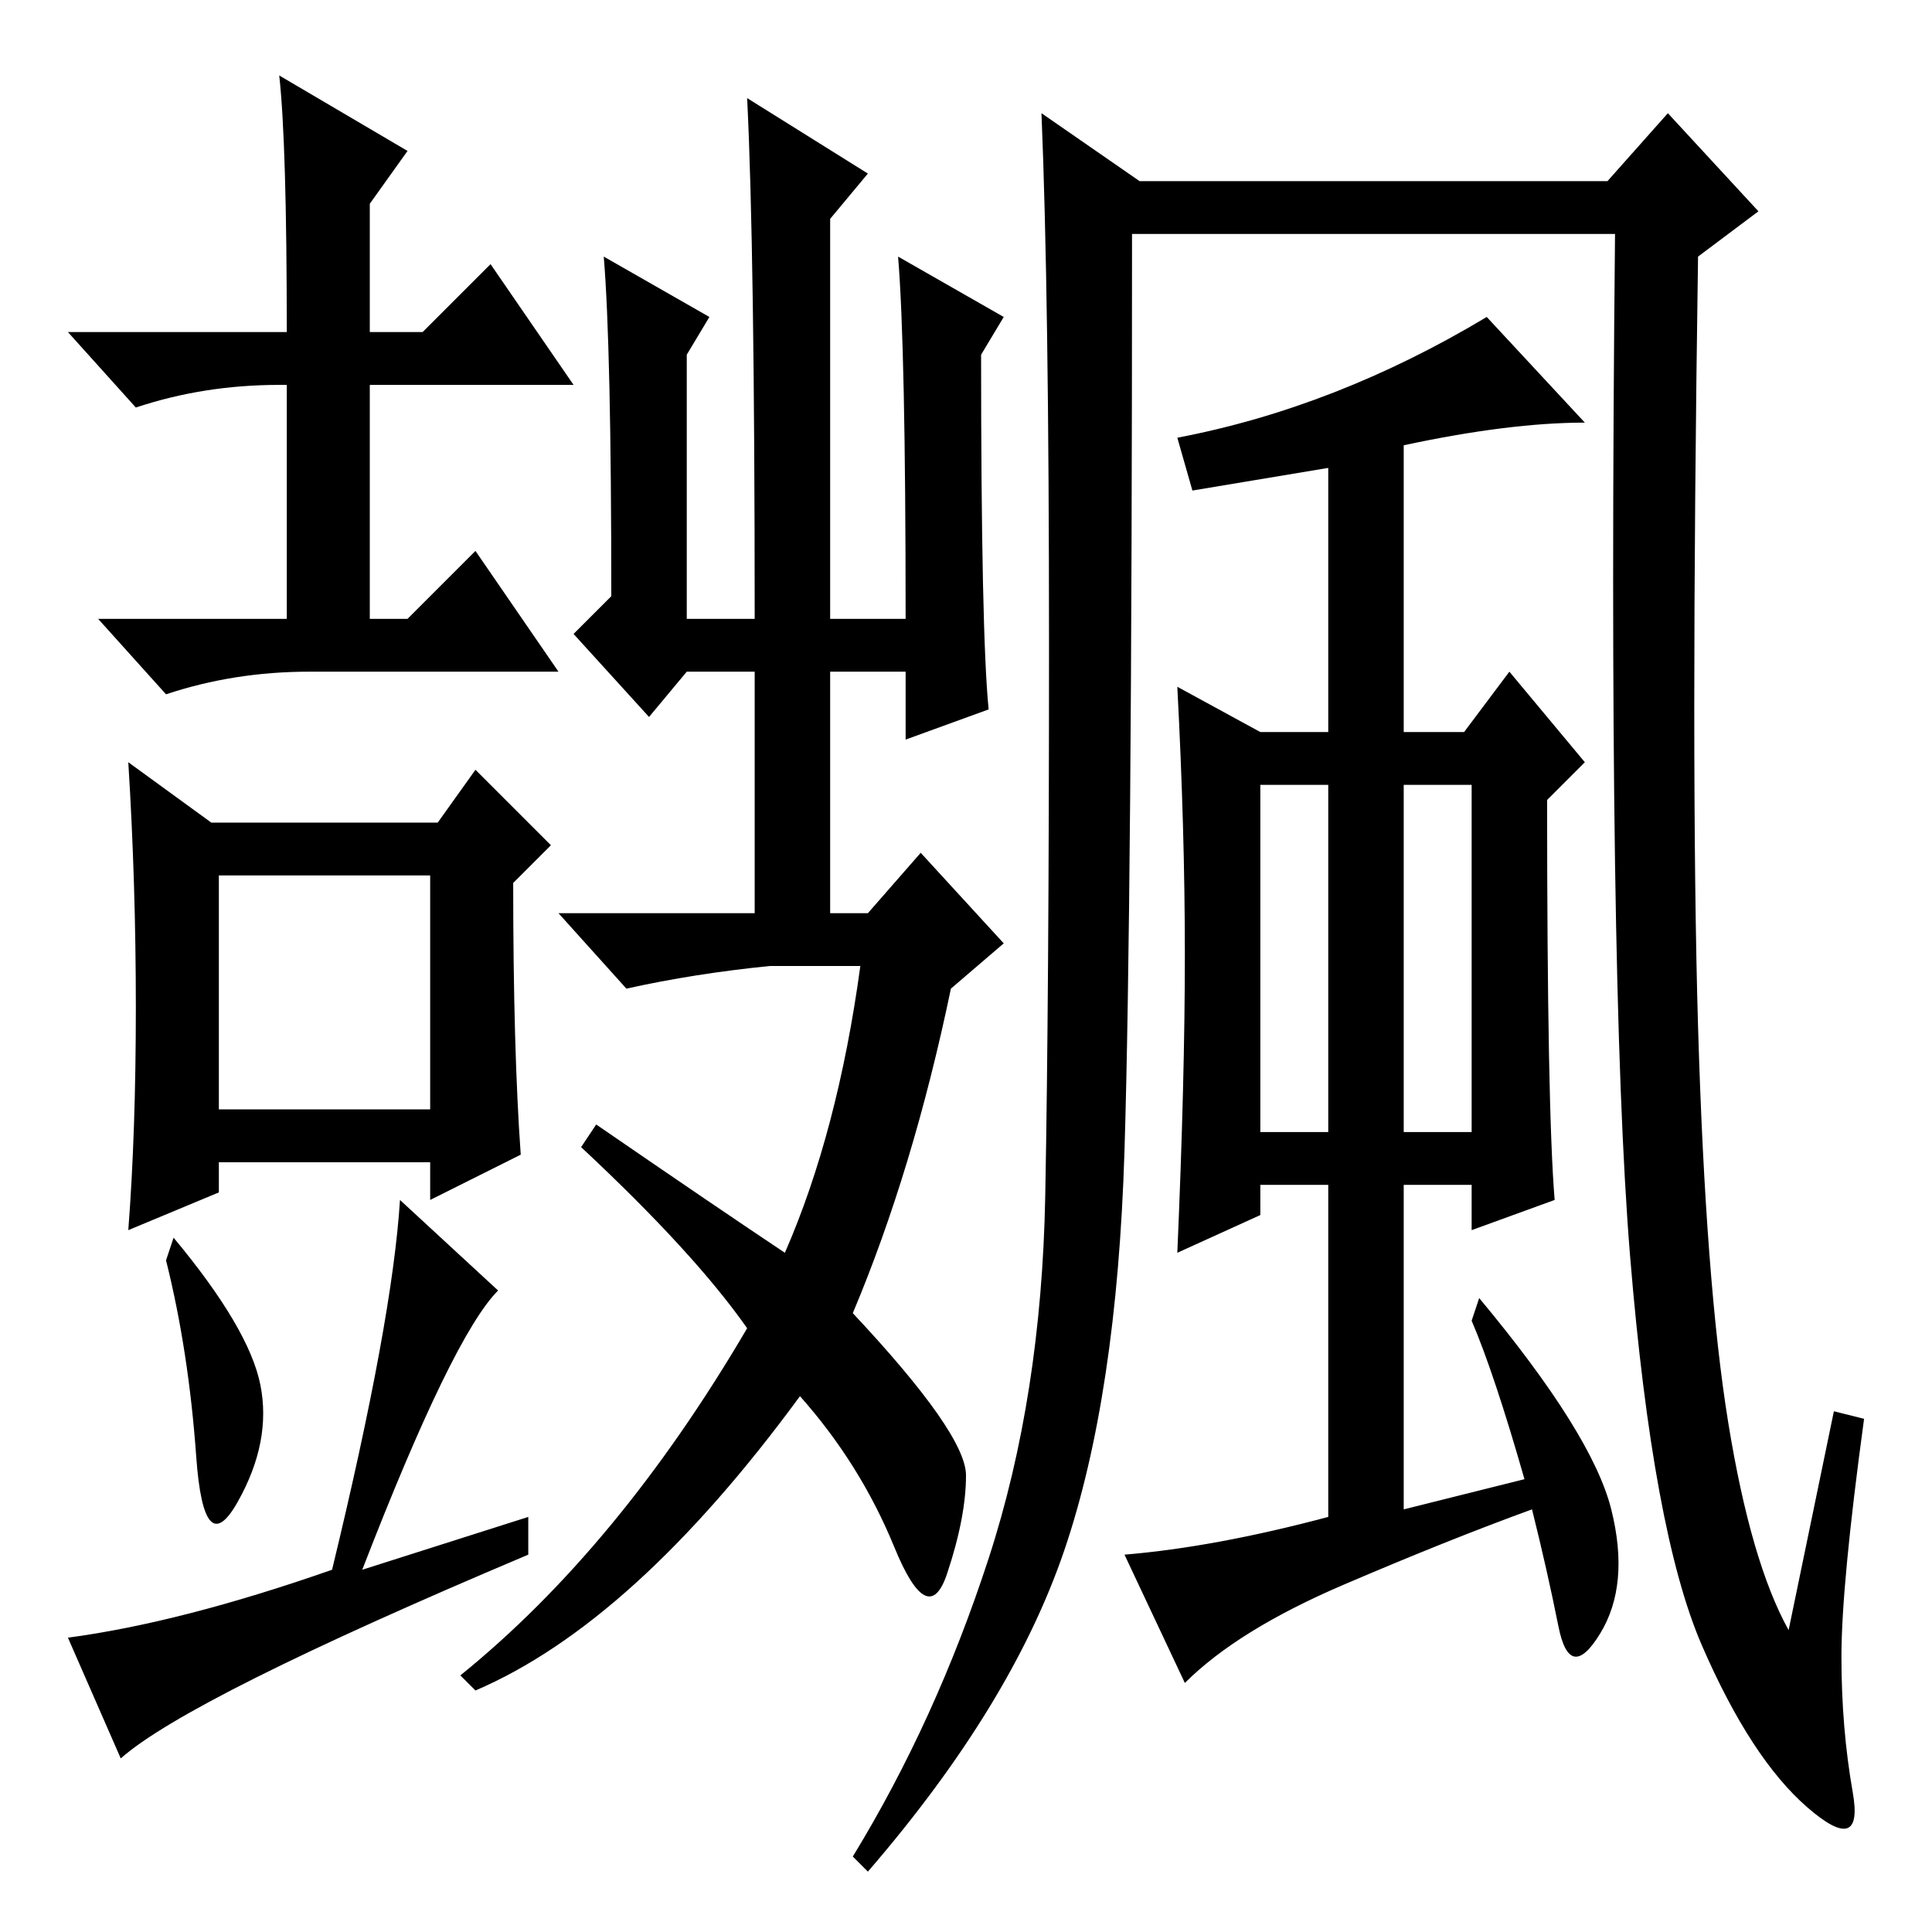 <?xml version="1.0" standalone="no"?>
<!DOCTYPE svg PUBLIC "-//W3C//DTD SVG 1.1//EN" "http://www.w3.org/Graphics/SVG/1.1/DTD/svg11.dtd" >
<svg xmlns="http://www.w3.org/2000/svg" xmlns:xlink="http://www.w3.org/1999/xlink" version="1.1" viewBox="0 -36 256 256">
  <g transform="matrix(1 0 0 -1 0 220)">
   <path fill="currentColor"
d="M37 246l17 -10l-5 -7v-17h7l9 9l11 -16h-27v-31h5l9 9l11 -16h-33q-10 0 -19 -3l-9 10h25v31h-1q-10 0 -19 -3l-9 10h29q0 25 -1 34zM69 103l-12 -6v5h-28v-4l-12 -5q1 13 1 29.5t-1 32.5l11 -8h30l5 7l10 -10l-5 -5q0 -22 1 -36zM29 109h28v31h-28v-31zM23 92
q10 -12 11.5 -19.5t-3 -15.5t-5.5 6t-4 26zM70 55v-5q-45 -19 -54 -27l-7 16q15 2 35 9q8 33 9 49l13 -12q-6 -6 -18 -37zM100 167h-9l-5 -6l-10 11l5 5q0 33 -1 45l14 -8l-3 -5v-35h9q0 49 -1 69l16 -10l-5 -6v-53h10q0 36 -1 48l14 -8l-3 -5q0 -37 1 -47l-11 -4v9h-10v-36
h-10v36zM131 49.5q7 21.5 7.5 48t0.5 73t-1 70.5l13 -9h62l8 9l12 -13l-8 -6q-1 -68 0 -102t4 -52.5t8 -27.5l6 29l4 -1q-3 -22 -3 -31.5t1.5 -18t-6 -2t-14 21.5t-9.5 51.5t-2 135.5h-64q0 -89 -1 -121.5t-8 -53t-26 -42.5l-2 2q11 18 18 39.5zM213.5 56
q2.5 -10 -1.5 -16.5t-5.5 1t-3.5 15.5q-11 -4 -25 -10t-21 -13l-8 17q12 1 27 5v44h-9v-4l-11 -5q1 23 1 39.5t-1 35.5l11 -6h9v35l-18 -3l-2 7q21 4 41 16l13 -14q-10 0 -24 -3v-38h8l6 8l10 -12l-5 -5q0 -41 1 -53l-11 -4v6h-9v-43l16 4q-4 14 -7 21l1 3q15 -18 17.5 -28z
M176 152h-9v-46h9v46zM195 152h-9v-46h9v46zM115 135l7 8l11 -12l-7 -6q-5 -24 -13 -43q15 -16 15 -21.5t-2.5 -13t-7 3.5t-12.5 20q-22 -30 -43 -39l-2 2q21 17 38 46q-7 10 -22 24l2 3q16 -11 25 -17q7 16 10 38h-12q-10 -1 -19 -3l-9 10h41z" />
  </g>

</svg>
